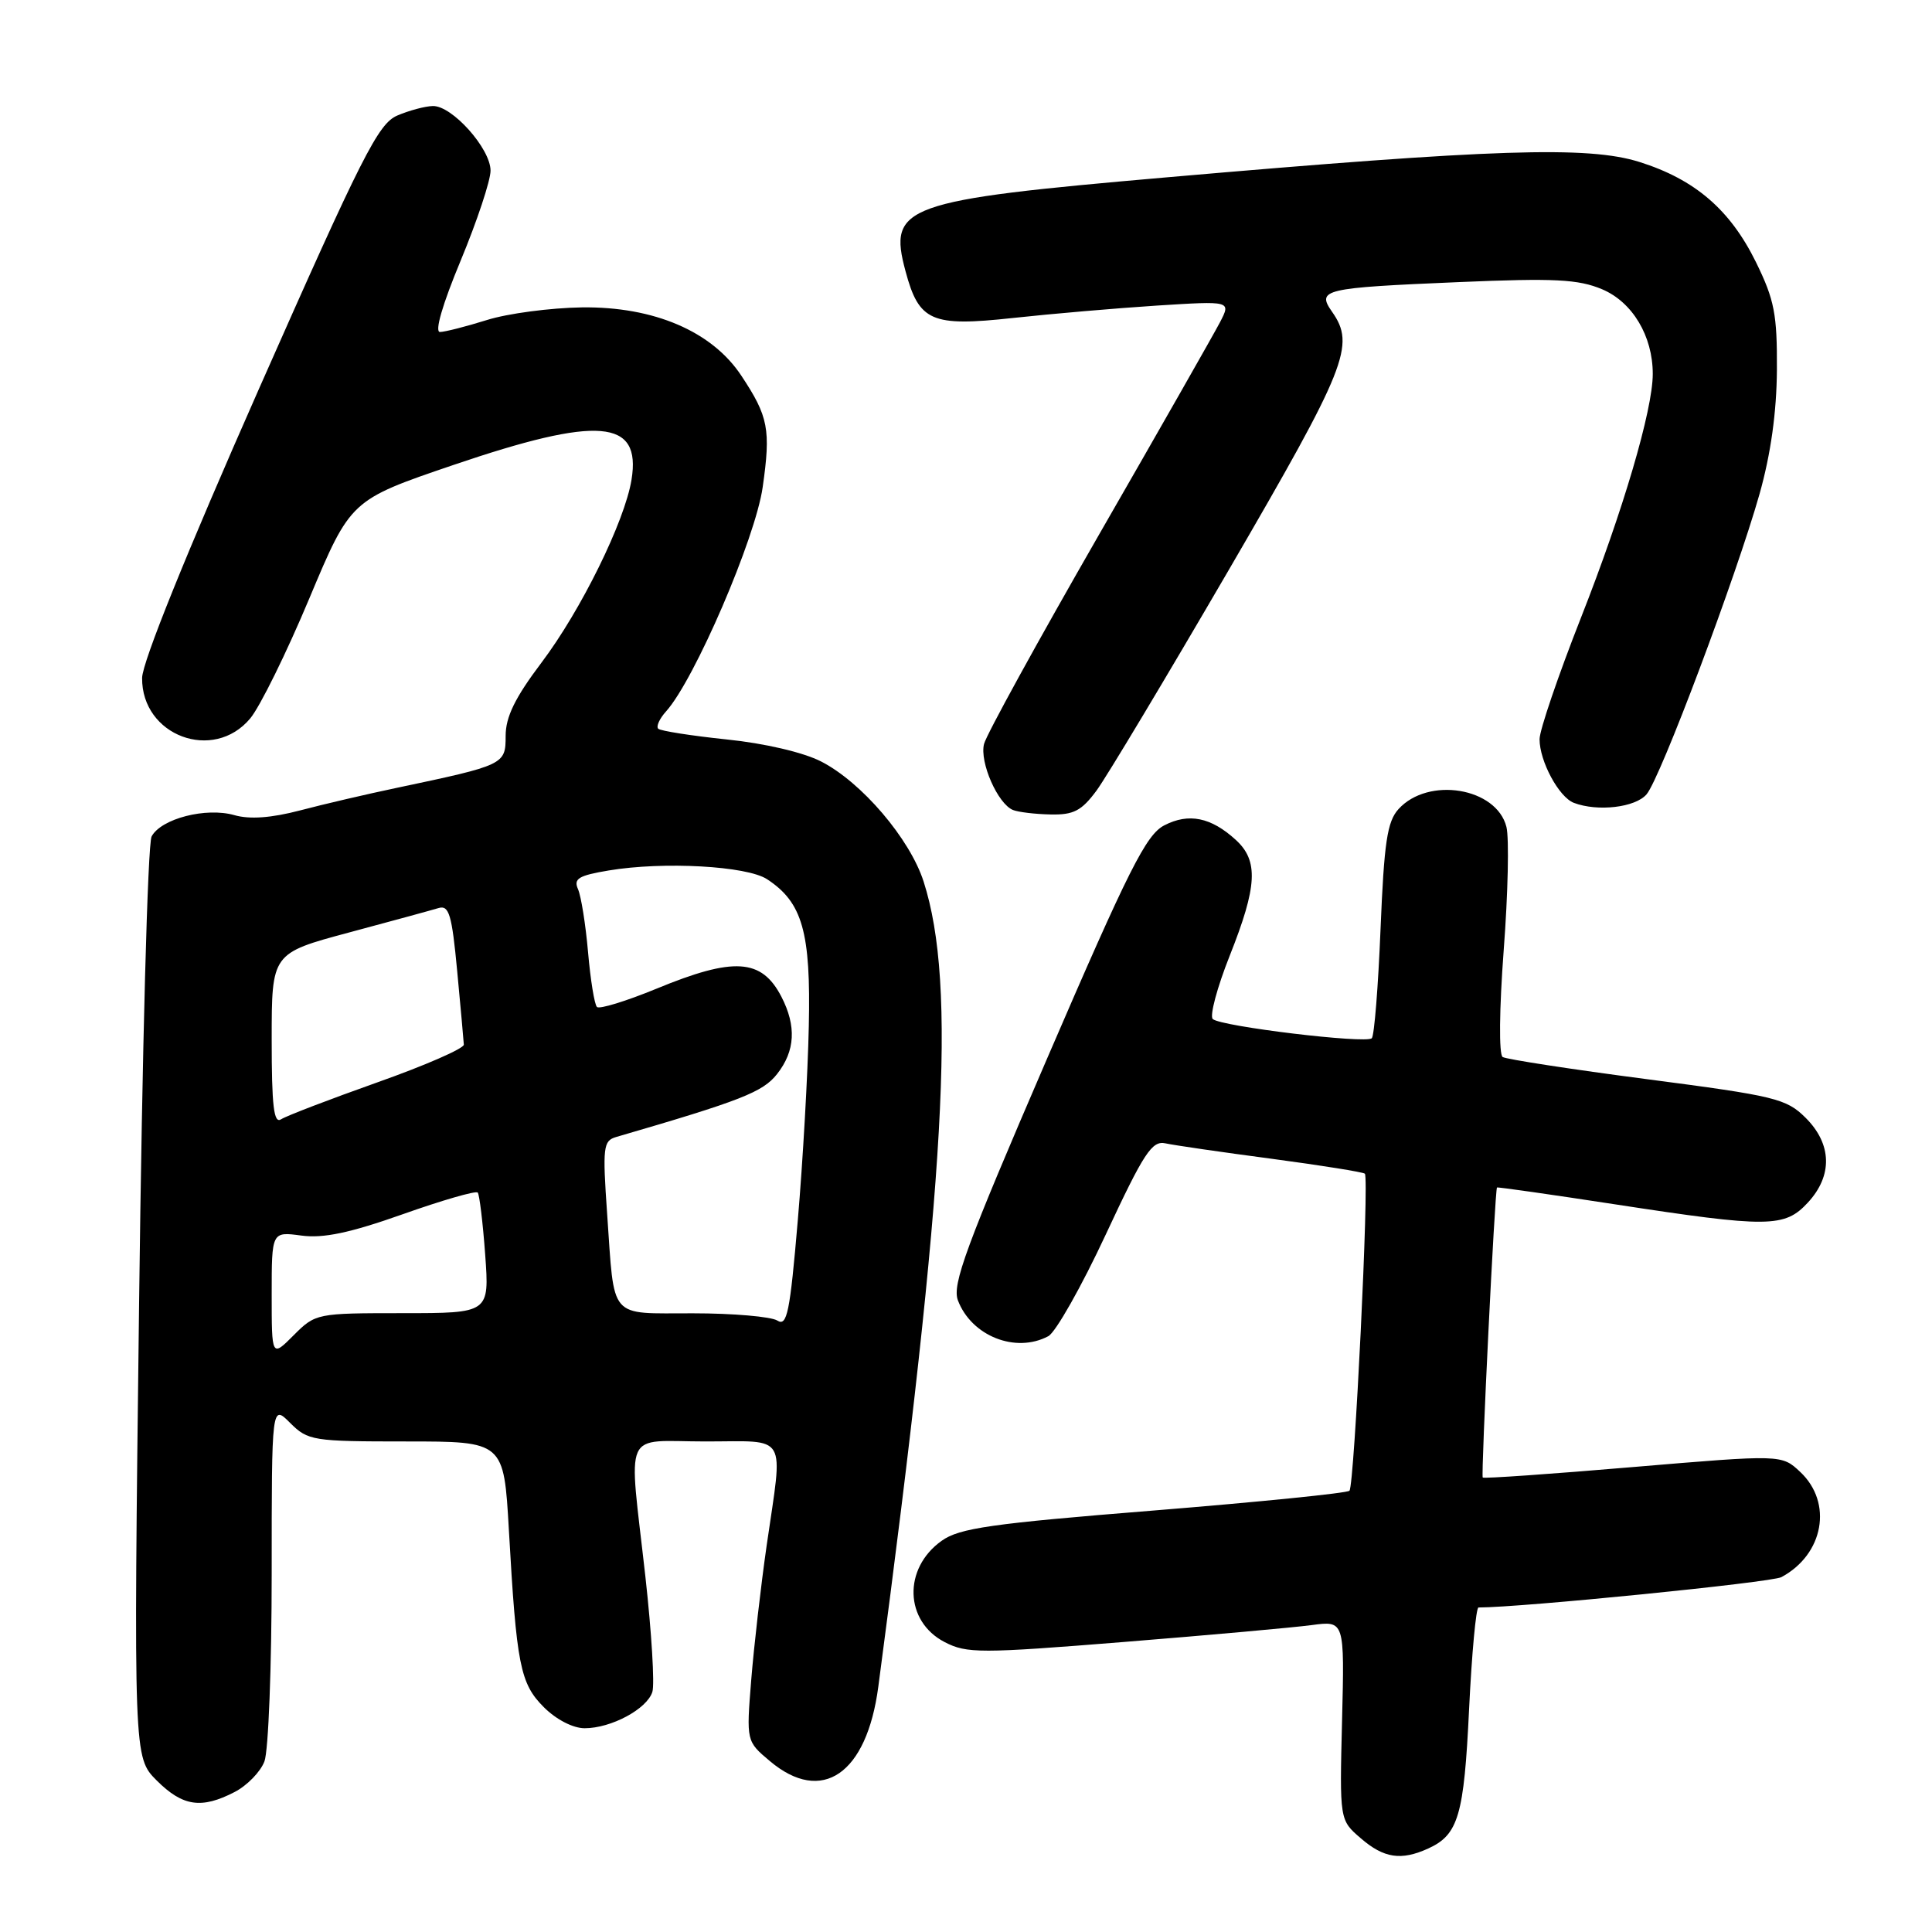 <?xml version="1.0" encoding="UTF-8" standalone="no"?>
<!DOCTYPE svg PUBLIC "-//W3C//DTD SVG 1.1//EN" "http://www.w3.org/Graphics/SVG/1.1/DTD/svg11.dtd" >
<svg xmlns="http://www.w3.org/2000/svg" xmlns:xlink="http://www.w3.org/1999/xlink" version="1.1" viewBox="0 0 256 256">
 <g >
 <path fill="currentColor"
d=" M 189.26 244.93 C 193.24 243.11 193.99 240.57 194.66 226.50 C 195.02 219.08 195.58 213.00 195.91 213.00 C 201.60 213.00 234.73 209.68 236.04 208.98 C 241.66 205.97 242.89 199.12 238.54 195.04 C 236.08 192.73 236.08 192.73 216.40 194.39 C 205.58 195.31 196.61 195.94 196.47 195.78 C 196.22 195.50 198.08 157.64 198.36 157.35 C 198.44 157.27 205.47 158.27 214.00 159.58 C 234.35 162.70 236.47 162.68 239.55 159.35 C 242.86 155.78 242.75 151.59 239.25 148.11 C 236.69 145.57 235.25 145.22 218.25 143.00 C 208.21 141.69 199.59 140.36 199.11 140.06 C 198.60 139.74 198.66 133.74 199.25 125.88 C 199.82 118.40 199.98 111.05 199.61 109.57 C 198.30 104.36 189.25 102.87 185.31 107.21 C 183.81 108.86 183.40 111.62 182.93 123.08 C 182.62 130.72 182.10 137.24 181.77 137.57 C 181.01 138.33 161.78 136.01 160.70 135.03 C 160.26 134.63 161.27 130.85 162.95 126.62 C 166.60 117.43 166.78 114.06 163.75 111.29 C 160.47 108.29 157.51 107.69 154.28 109.36 C 151.87 110.60 149.59 115.12 138.72 140.32 C 127.99 165.19 126.13 170.22 126.93 172.31 C 128.73 177.04 134.59 179.36 138.91 177.05 C 139.88 176.53 143.31 170.47 146.52 163.58 C 151.58 152.73 152.64 151.11 154.43 151.50 C 155.57 151.75 161.89 152.67 168.48 153.54 C 175.07 154.42 180.64 155.31 180.85 155.52 C 181.45 156.11 179.46 196.87 178.81 197.53 C 178.49 197.85 166.82 199.02 152.89 200.15 C 131.34 201.88 127.13 202.48 124.78 204.16 C 119.63 207.82 119.85 214.84 125.18 217.59 C 128.10 219.10 129.88 219.10 148.92 217.57 C 160.24 216.66 171.45 215.65 173.83 215.33 C 178.16 214.75 178.16 214.75 177.83 227.96 C 177.50 241.17 177.50 241.17 180.31 243.58 C 183.37 246.23 185.66 246.57 189.26 244.93 Z  M 31.09 237.45 C 32.74 236.60 34.52 234.77 35.04 233.39 C 35.57 232.00 36.00 220.79 36.00 208.48 C 36.00 186.09 36.00 186.09 38.45 188.55 C 40.81 190.90 41.44 191.00 53.83 191.00 C 66.76 191.00 66.76 191.00 67.43 202.75 C 68.44 220.62 68.92 223.08 72.07 226.22 C 73.70 227.85 75.93 229.00 77.47 229.00 C 80.98 229.00 85.72 226.46 86.44 224.19 C 86.76 223.19 86.34 216.32 85.52 208.93 C 83.28 188.92 82.36 191.00 93.50 191.00 C 104.55 191.00 103.77 189.68 101.59 204.76 C 100.82 210.12 99.90 218.15 99.54 222.61 C 98.89 230.73 98.89 230.73 102.02 233.36 C 108.91 239.16 114.85 235.08 116.38 223.50 C 125.35 155.90 126.77 130.54 122.39 116.83 C 120.57 111.14 114.16 103.63 108.78 100.89 C 106.43 99.69 101.30 98.49 96.28 97.98 C 91.60 97.49 87.52 96.85 87.22 96.56 C 86.92 96.26 87.39 95.22 88.26 94.26 C 92.02 90.09 100.10 71.33 101.06 64.55 C 102.15 56.91 101.82 55.19 98.23 49.78 C 94.35 43.91 86.65 40.61 77.12 40.73 C 72.93 40.79 67.25 41.54 64.50 42.41 C 61.75 43.27 58.96 43.98 58.30 43.99 C 57.56 44.00 58.62 40.35 61.05 34.51 C 63.22 29.28 65.00 23.93 65.00 22.61 C 65.00 19.69 59.90 13.98 57.35 14.05 C 56.33 14.07 54.21 14.64 52.64 15.31 C 50.12 16.39 48.01 20.56 34.32 51.51 C 24.69 73.30 18.85 87.76 18.83 89.83 C 18.76 97.49 28.28 101.05 33.16 95.19 C 34.45 93.64 37.97 86.50 40.98 79.31 C 46.46 66.25 46.46 66.25 60.05 61.62 C 79.33 55.06 84.99 55.53 83.68 63.56 C 82.79 69.07 76.99 80.86 71.75 87.80 C 68.24 92.45 67.00 95.00 67.00 97.51 C 67.00 101.32 66.86 101.38 52.50 104.41 C 48.65 105.22 42.92 106.55 39.78 107.38 C 35.93 108.39 33.07 108.59 31.05 108.01 C 27.30 106.94 21.36 108.47 20.09 110.83 C 19.57 111.81 18.84 138.99 18.43 172.71 C 17.70 232.85 17.70 232.85 20.77 235.93 C 24.21 239.36 26.69 239.73 31.09 237.45 Z  M 145.30 104.75 C 146.62 102.96 154.52 89.78 162.85 75.47 C 178.46 48.64 179.62 45.75 176.51 41.32 C 174.43 38.35 175.31 38.14 193.30 37.38 C 206.00 36.84 209.12 37.00 212.29 38.33 C 216.31 40.03 219.00 44.52 219.00 49.55 C 219.00 54.32 215.06 67.70 209.49 81.84 C 206.47 89.51 204.00 96.76 204.00 97.95 C 204.00 100.87 206.56 105.62 208.54 106.38 C 211.69 107.58 216.69 107.00 218.18 105.25 C 220.01 103.12 230.04 76.42 233.15 65.45 C 234.64 60.16 235.41 54.65 235.45 49.00 C 235.49 41.64 235.12 39.73 232.69 34.77 C 229.26 27.79 224.60 23.78 217.23 21.46 C 210.42 19.32 197.99 19.72 154.69 23.49 C 119.64 26.54 117.65 27.26 119.99 35.95 C 121.77 42.59 123.42 43.31 134.16 42.14 C 139.30 41.58 147.91 40.84 153.31 40.49 C 163.12 39.87 163.12 39.87 161.66 42.69 C 160.86 44.23 153.62 56.95 145.57 70.94 C 137.53 84.93 130.69 97.37 130.39 98.58 C 129.78 100.99 132.21 106.52 134.23 107.33 C 134.93 107.61 137.16 107.88 139.20 107.92 C 142.26 107.99 143.31 107.44 145.30 104.75 Z  M 36.00 171.52 C 36.00 163.19 36.00 163.19 39.94 163.72 C 42.84 164.11 46.36 163.37 53.37 160.89 C 58.59 159.04 63.06 157.75 63.30 158.02 C 63.53 158.28 63.98 161.99 64.29 166.25 C 64.85 174.00 64.85 174.00 53.35 174.00 C 41.97 174.00 41.81 174.03 38.92 176.92 C 36.00 179.85 36.00 179.85 36.00 171.52 Z  M 103.00 174.98 C 102.17 174.46 97.14 174.02 91.82 174.02 C 80.54 174.00 81.45 175.05 80.45 160.85 C 79.83 151.98 79.93 151.16 81.64 150.66 C 98.23 145.83 101.08 144.71 102.97 142.31 C 105.37 139.26 105.55 135.97 103.54 132.07 C 100.92 127.01 97.25 126.77 86.98 131.01 C 82.97 132.66 79.42 133.75 79.10 133.43 C 78.77 133.11 78.24 129.84 77.92 126.17 C 77.60 122.50 77.00 118.75 76.59 117.82 C 75.97 116.43 76.66 116.01 80.67 115.34 C 87.91 114.13 98.96 114.74 101.64 116.50 C 106.33 119.57 107.45 123.50 107.17 136.00 C 107.04 142.32 106.38 153.90 105.71 161.72 C 104.67 173.94 104.29 175.80 103.00 174.98 Z  M 36.00 137.72 C 36.00 126.31 36.00 126.31 46.25 123.56 C 51.89 122.05 57.23 120.59 58.12 120.32 C 59.50 119.91 59.88 121.20 60.58 128.67 C 61.04 133.52 61.43 137.92 61.46 138.42 C 61.48 138.93 56.33 141.18 50.00 143.42 C 43.67 145.67 37.94 147.86 37.25 148.31 C 36.28 148.94 36.00 146.60 36.00 137.72 Z "/>
</g>
</svg>